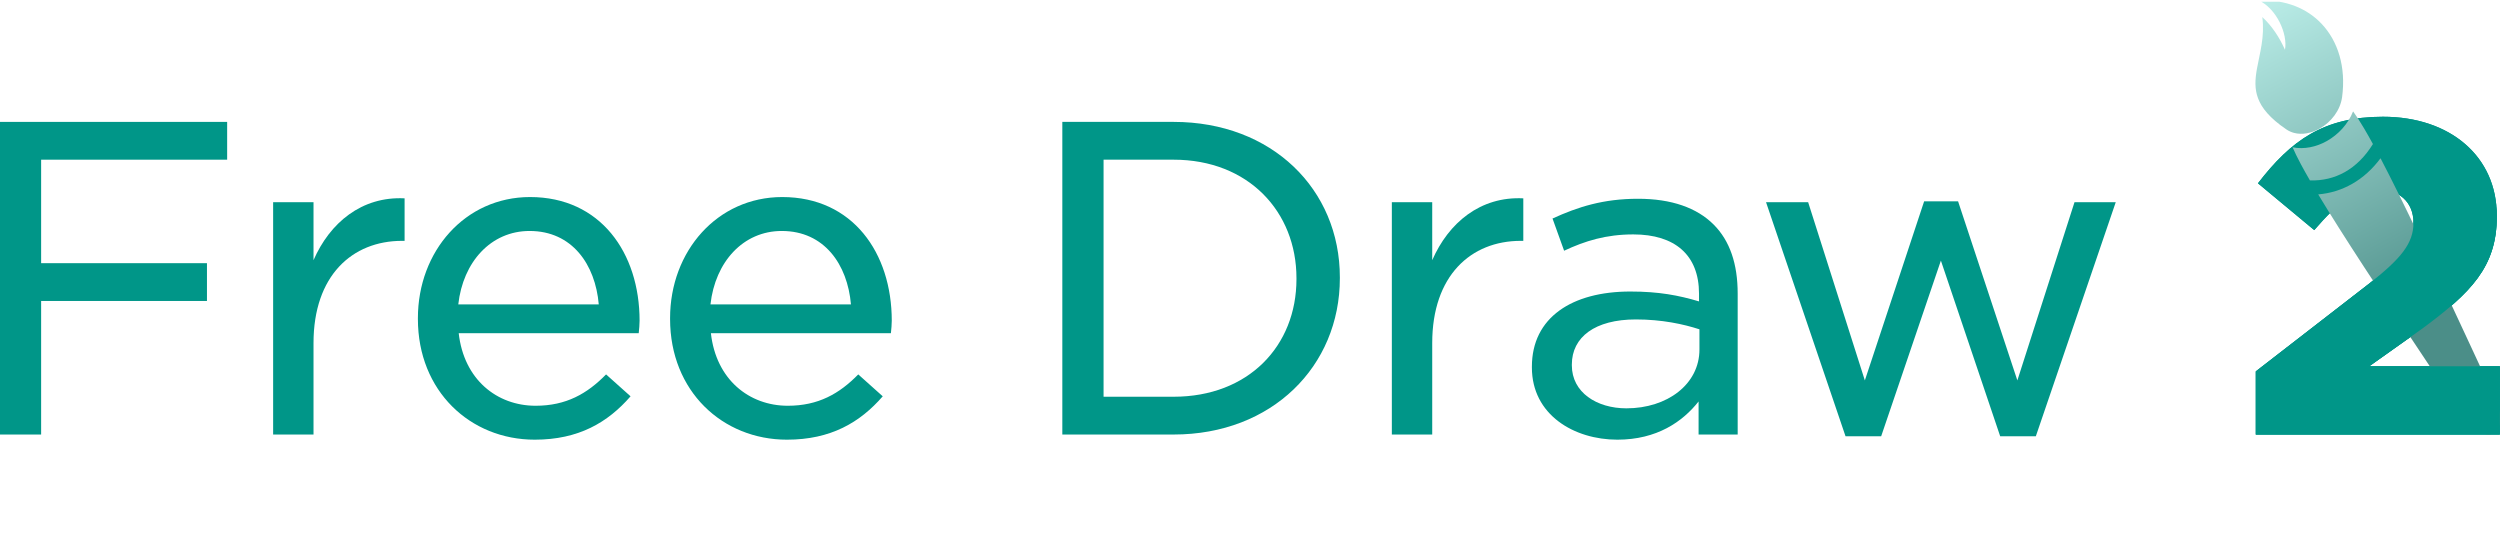 <?xml version="1.0" encoding="UTF-8" standalone="no"?>
<!DOCTYPE svg PUBLIC "-//W3C//DTD SVG 1.1//EN" "http://www.w3.org/Graphics/SVG/1.1/DTD/svg11.dtd">
<svg width="100%" height="100%" viewBox="0 0 1158 258" version="1.1" xmlns="http://www.w3.org/2000/svg" xmlns:xlink="http://www.w3.org/1999/xlink" xml:space="preserve" xmlns:serif="http://www.serif.com/" style="fill-rule:evenodd;clip-rule:evenodd;stroke-linejoin:round;stroke-miterlimit:2;">
    <g transform="matrix(1,0,0,1,-2825,-2852)">
        <g id="Artboard3" transform="matrix(2.545,0,0,0.725,-4364.78,785.101)">
            <rect x="2825" y="2852" width="455" height="356" style="fill:none;"/>
            <clipPath id="_clip1">
                <rect x="2825" y="2852" width="455" height="356"/>
            </clipPath>
            <g clip-path="url(#_clip1)">
                <g transform="matrix(0.393,0,0,1.379,2784.12,2564.06)">
                    <g transform="matrix(1,0,0,1,-1665.57,162.321)">
                        <g transform="matrix(198.962,0,0,198.962,1749,247)">
                            <path d="M0.104,-0L0.2,-0L0.2,-0.311L0.586,-0.311L0.586,-0.399L0.2,-0.399L0.2,-0.64L0.633,-0.64L0.633,-0.728L0.104,-0.728L0.104,-0Z" style="fill:rgb(0,150,136);fill-rule:nonzero;"/>
                        </g>
                        <g transform="matrix(198.962,0,0,198.962,1878.33,247)">
                            <path d="M0.09,-0L0.184,-0L0.184,-0.213C0.184,-0.37 0.274,-0.451 0.39,-0.451L0.396,-0.451L0.396,-0.55C0.296,-0.555 0.222,-0.493 0.184,-0.406L0.184,-0.541L0.09,-0.541L0.09,-0Z" style="fill:rgb(0,150,136);fill-rule:nonzero;"/>
                        </g>
                        <g transform="matrix(198.962,0,0,198.962,1951.74,247)">
                            <path d="M0.33,0.012C0.432,0.012 0.5,-0.028 0.553,-0.089L0.496,-0.14C0.452,-0.095 0.403,-0.067 0.332,-0.067C0.242,-0.067 0.165,-0.128 0.153,-0.236L0.572,-0.236C0.573,-0.247 0.574,-0.255 0.574,-0.265C0.574,-0.423 0.483,-0.553 0.319,-0.553C0.168,-0.553 0.058,-0.427 0.058,-0.271L0.058,-0.269C0.058,-0.101 0.18,0.012 0.33,0.012ZM0.152,-0.303C0.163,-0.402 0.228,-0.474 0.318,-0.474C0.417,-0.474 0.471,-0.396 0.479,-0.303L0.152,-0.303Z" style="fill:rgb(0,150,136);fill-rule:nonzero;"/>
                        </g>
                        <g transform="matrix(198.962,0,0,198.962,2068.53,247)">
                            <path d="M0.33,0.012C0.432,0.012 0.5,-0.028 0.553,-0.089L0.496,-0.14C0.452,-0.095 0.403,-0.067 0.332,-0.067C0.242,-0.067 0.165,-0.128 0.153,-0.236L0.572,-0.236C0.573,-0.247 0.574,-0.255 0.574,-0.265C0.574,-0.423 0.483,-0.553 0.319,-0.553C0.168,-0.553 0.058,-0.427 0.058,-0.271L0.058,-0.269C0.058,-0.101 0.18,0.012 0.33,0.012ZM0.152,-0.303C0.163,-0.402 0.228,-0.474 0.318,-0.474C0.417,-0.474 0.471,-0.396 0.479,-0.303L0.152,-0.303Z" style="fill:rgb(0,150,136);fill-rule:nonzero;"/>
                        </g>
                        <g transform="matrix(198.962,0,0,198.962,2241.03,247)">
                            <path d="M0.104,-0L0.363,-0C0.592,-0 0.75,-0.159 0.75,-0.364L0.75,-0.366C0.75,-0.571 0.592,-0.728 0.363,-0.728L0.104,-0.728L0.104,-0ZM0.363,-0.64C0.537,-0.64 0.649,-0.519 0.649,-0.364L0.649,-0.362C0.649,-0.206 0.537,-0.088 0.363,-0.088L0.2,-0.088L0.2,-0.64L0.363,-0.64Z" style="fill:rgb(0,150,136);fill-rule:nonzero;"/>
                        </g>
                        <g transform="matrix(198.962,0,0,198.962,2396.42,247)">
                            <path d="M0.09,-0L0.184,-0L0.184,-0.213C0.184,-0.37 0.274,-0.451 0.39,-0.451L0.396,-0.451L0.396,-0.55C0.296,-0.555 0.222,-0.493 0.184,-0.406L0.184,-0.541L0.09,-0.541L0.09,-0Z" style="fill:rgb(0,150,136);fill-rule:nonzero;"/>
                        </g>
                        <g transform="matrix(198.962,0,0,198.962,2469.04,247)">
                            <path d="M0.271,-0.061C0.202,-0.061 0.144,-0.098 0.144,-0.161L0.144,-0.163C0.144,-0.227 0.198,-0.268 0.293,-0.268C0.354,-0.268 0.404,-0.257 0.441,-0.245L0.441,-0.198C0.441,-0.117 0.366,-0.061 0.271,-0.061ZM0.25,0.012C0.342,0.012 0.402,-0.03 0.439,-0.077L0.439,-0L0.53,-0L0.53,-0.328C0.53,-0.397 0.512,-0.451 0.474,-0.489C0.435,-0.528 0.376,-0.549 0.298,-0.549C0.217,-0.549 0.158,-0.53 0.099,-0.503L0.126,-0.428C0.175,-0.451 0.224,-0.466 0.287,-0.466C0.384,-0.466 0.44,-0.418 0.44,-0.328L0.44,-0.31C0.393,-0.324 0.347,-0.333 0.28,-0.333C0.145,-0.333 0.051,-0.273 0.051,-0.158L0.051,-0.156C0.051,-0.046 0.149,0.012 0.25,0.012Z" style="fill:rgb(0,150,136);fill-rule:nonzero;"/>
                        </g>
                        <g transform="matrix(198.962,0,0,198.962,2578.67,247)">
                            <path d="M0.23,0.004L0.313,0.004L0.452,-0.405L0.59,0.004L0.673,0.004L0.859,-0.541L0.763,-0.541L0.63,-0.126L0.492,-0.543L0.413,-0.543L0.275,-0.126L0.143,-0.541L0.045,-0.541L0.23,0.004Z" style="fill:rgb(0,150,136);fill-rule:nonzero;"/>
                        </g>
                        <g transform="matrix(198.962,0,0,198.962,2806.09,247)">
                            <path d="M0.042,-0L0.61,-0L0.61,-0.159L0.306,-0.159L0.43,-0.247C0.542,-0.33 0.603,-0.39 0.603,-0.508L0.603,-0.51C0.603,-0.647 0.495,-0.74 0.338,-0.74C0.2,-0.74 0.124,-0.685 0.047,-0.585L0.178,-0.476C0.235,-0.542 0.273,-0.571 0.324,-0.571C0.375,-0.571 0.409,-0.542 0.409,-0.493C0.409,-0.445 0.38,-0.41 0.308,-0.353L0.042,-0.147L0.042,-0Z" style="fill:rgb(0,150,136);fill-rule:nonzero;"/>
                        </g>
                    </g>
                    <g>
                        <g transform="matrix(198.962,0,0,198.962,1140.51,409.321)">
                            <path d="M0.042,-0L0.61,-0L0.61,-0.159L0.306,-0.159L0.43,-0.247C0.542,-0.33 0.603,-0.39 0.603,-0.508L0.603,-0.51C0.603,-0.647 0.495,-0.74 0.338,-0.74C0.2,-0.74 0.124,-0.685 0.047,-0.585L0.178,-0.476C0.235,-0.542 0.273,-0.571 0.324,-0.571C0.375,-0.571 0.409,-0.542 0.409,-0.493C0.409,-0.445 0.38,-0.41 0.308,-0.353L0.042,-0.147L0.042,-0Z" style="fill:rgb(0,150,136);fill-rule:nonzero;"/>
                        </g>
                        <g transform="matrix(-0.356,-0.1,0.1,-0.356,1270.98,425.029)">
                            <path d="M54.438,29.794C54.037,29.787 53.635,29.791 53.234,29.804C48.546,29.961 45.32,31.54 43.121,33.739C40.189,36.671 38.36,41.428 39.533,49.044C40.707,56.66 45.216,66.798 54.805,77.985C89.912,118.944 124.257,159.138 156.259,196.205C186.147,230.823 213.992,262.714 238.508,289.954C250.781,303.591 262.201,316.034 272.633,327.089C284.728,295.187 307.203,272.945 335.535,262.374C324.71,252.175 312.599,241.061 299.338,229.126C272.333,204.821 240.757,177.244 206.485,147.649C169.169,115.426 128.657,80.81 87.369,45.42C76.183,35.831 66.044,31.322 58.428,30.148C57.108,29.94 55.774,29.821 54.438,29.793L54.438,29.794ZM350.221,276.434C319.76,284.061 296.98,305.619 286.613,341.653C292.265,347.438 297.569,352.738 302.393,357.36C309.973,364.624 316.488,370.367 321.603,374.317C323.379,357.092 331.648,341.255 343.248,329.626C353.849,318.998 367.744,311.62 382.373,310.534C378.502,305.698 373.233,299.783 366.743,293.01C361.905,287.963 356.328,282.387 350.221,276.434ZM385.572,328.384C375.175,328.521 364.643,333.664 355.99,342.339C344.453,353.904 337.316,371.189 339.723,388.039C345.057,425.381 363.472,453.849 389.183,469.276C411.91,482.912 440.635,486.626 472.826,476.259C448.604,472.249 426.351,445.553 424.629,425.609C435.259,438.423 448.569,450.156 463.055,457.359C453.174,434.781 453.854,411.907 451.967,393.038C450.615,379.516 448.076,368.056 440.59,357.876C433.104,347.696 420.167,338.076 395.85,329.969C392.537,328.867 389.063,328.331 385.572,328.384Z" style="fill:url(#_Linear2);fill-rule:nonzero;"/>
                        </g>
                        <g transform="matrix(198.962,0,0,198.962,1140.51,409.321)">
                            <path d="M0.042,-0L0.61,-0L0.61,-0.159L0.306,-0.159L0.43,-0.247C0.542,-0.33 0.603,-0.39 0.603,-0.508L0.603,-0.51C0.603,-0.647 0.409,-0.542 0.409,-0.493C0.409,-0.445 0.38,-0.41 0.308,-0.353L0.042,-0.147L0.042,-0Z" style="fill:rgb(0,150,136);fill-rule:nonzero;"/>
                        </g>
                    </g>
                </g>
            </g>
        </g>
    </g>
    <defs>
        <linearGradient id="_Linear2" x1="0" y1="0" x2="1" y2="0" gradientUnits="userSpaceOnUse" gradientTransform="matrix(313.472,323.677,-323.677,313.472,163.566,150.797)"><stop offset="0" style="stop-color:rgb(75,142,136);stop-opacity:1"/><stop offset="1" style="stop-color:rgb(188,238,233);stop-opacity:1"/></linearGradient>
    </defs>
</svg>

